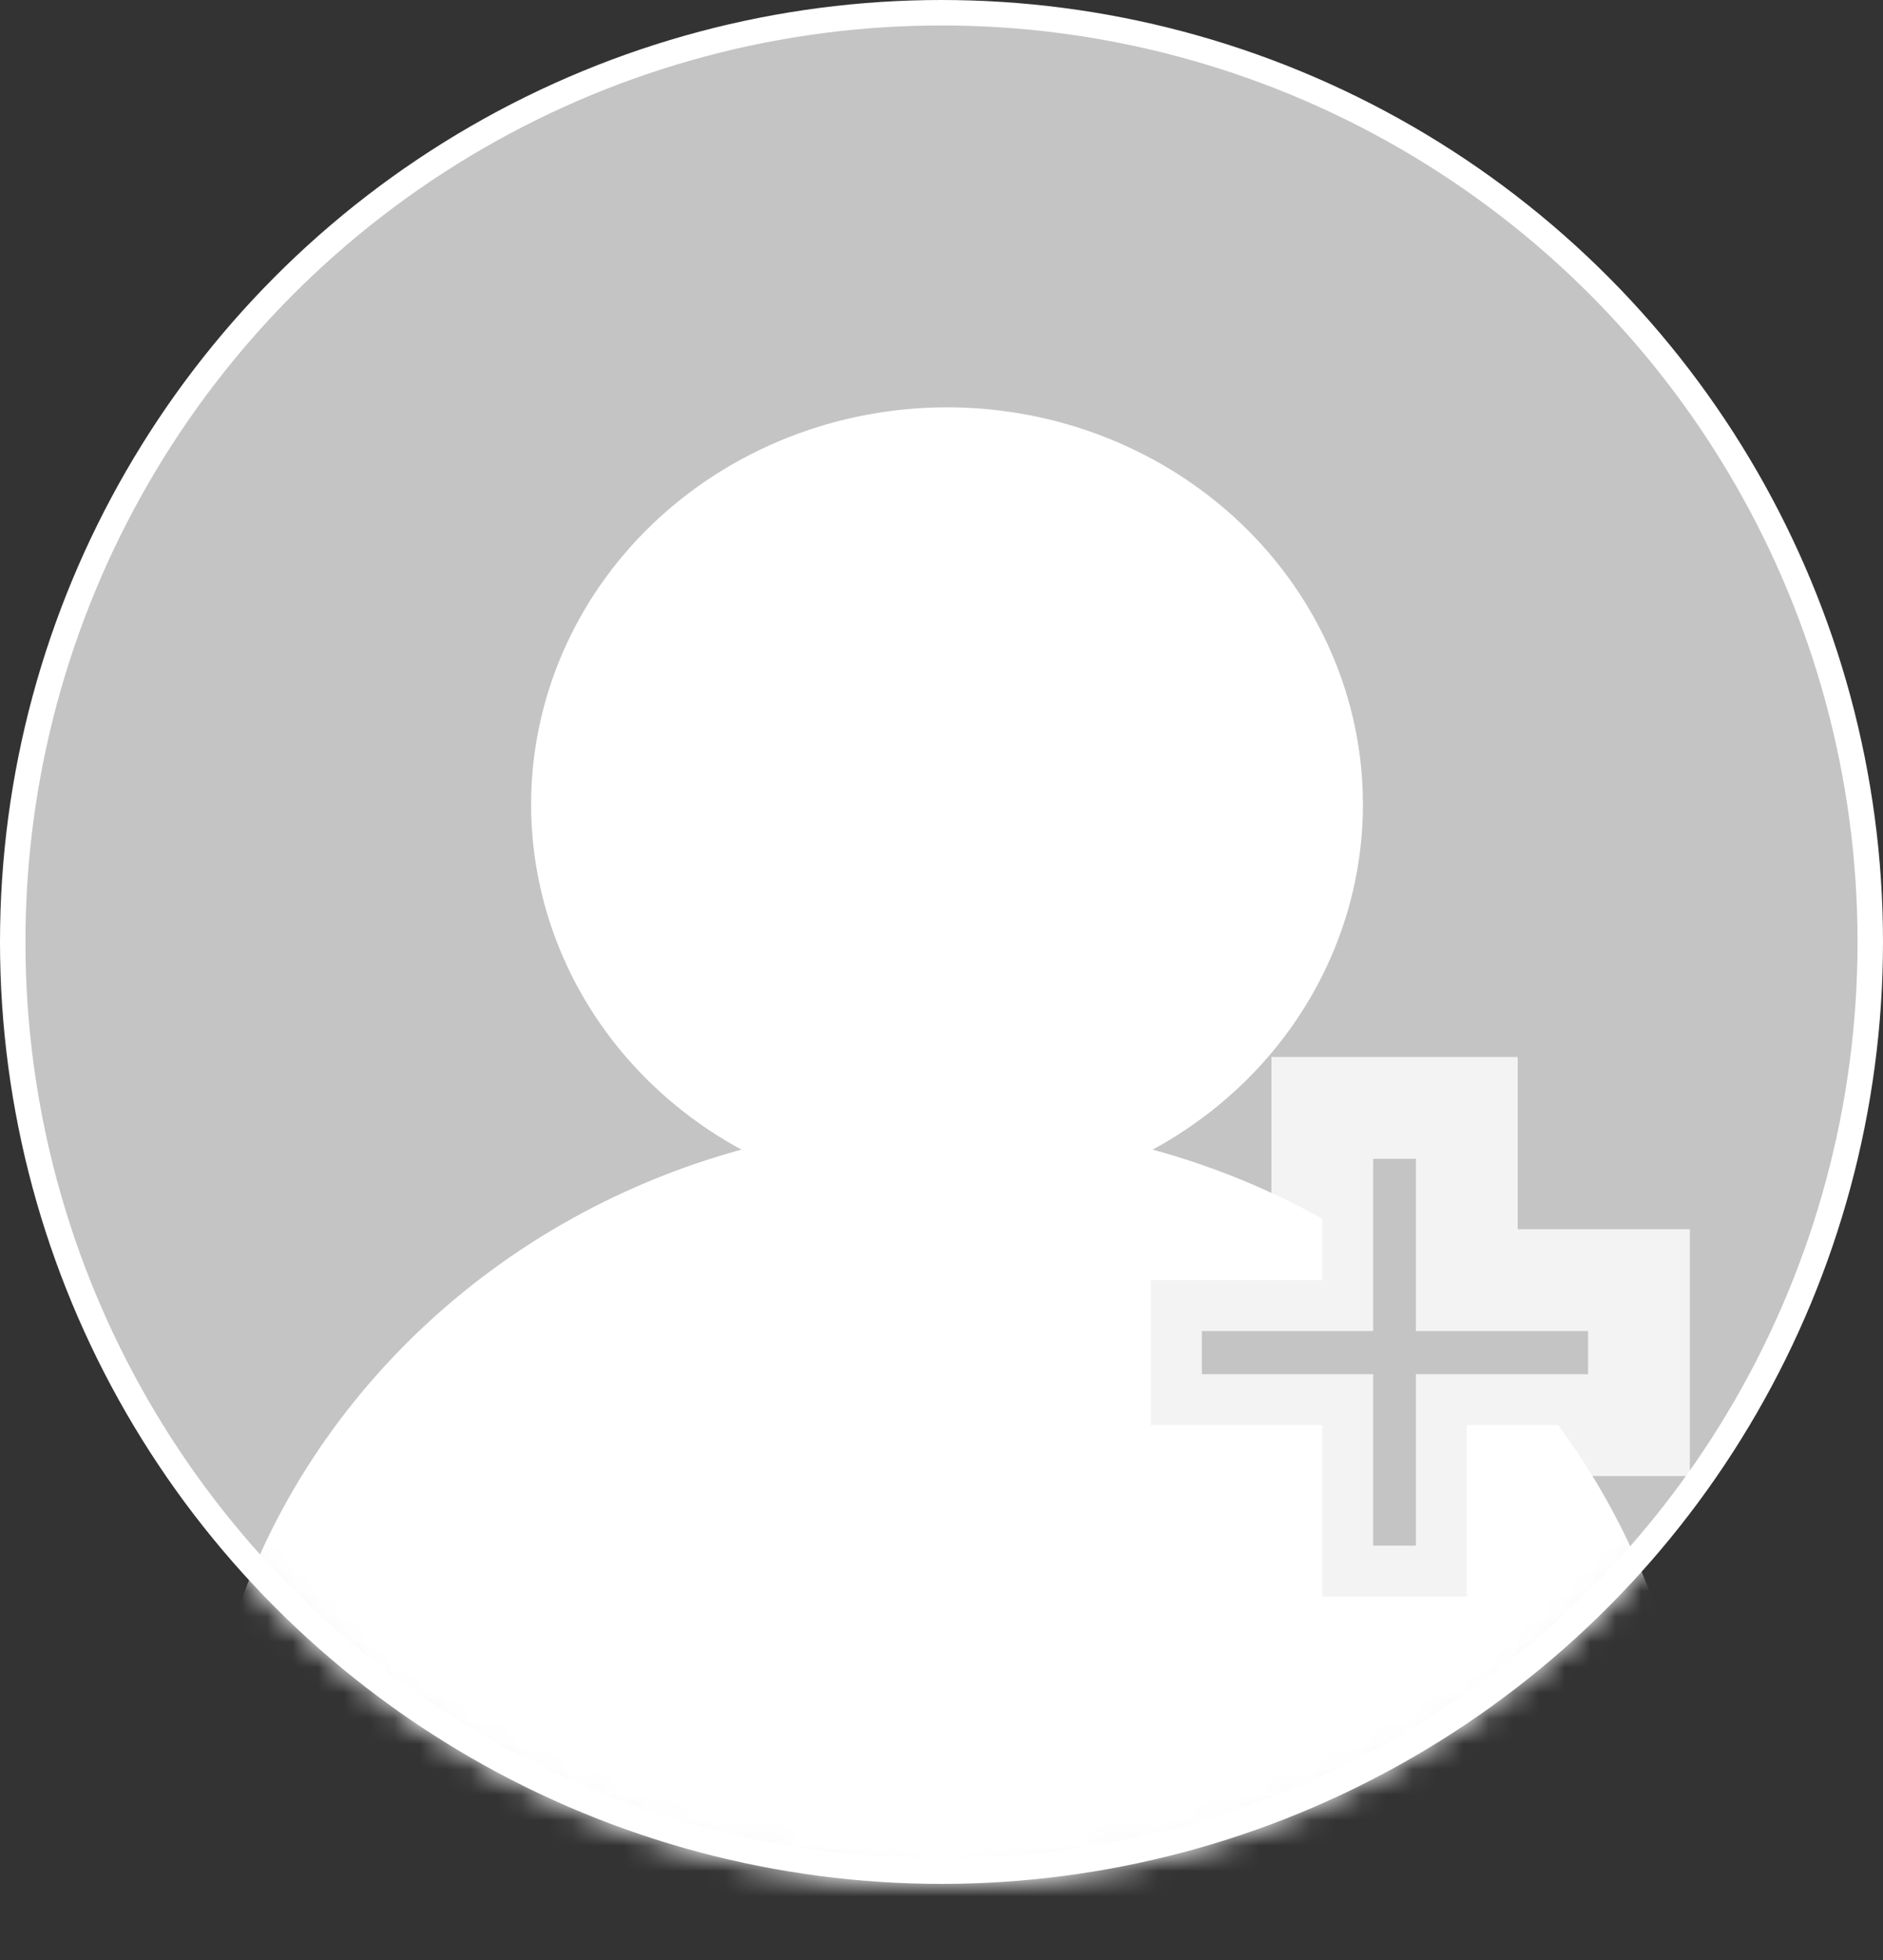 <svg width="74" height="77" viewBox="0 0 74 77" fill="none" xmlns="http://www.w3.org/2000/svg">
<rect x="0" y="0" width="74" height="77" fill="#333333" stroke="none"/>
<circle cx="37" cy="37" r="36.5" fill="#C4C4C4" stroke="white"/>
<mask id="mask0" mask-type="alpha" maskUnits="userSpaceOnUse" x="0" y="0" width="74" height="74">
<circle cx="37" cy="37" r="36.5" fill="#C4C4C4" stroke="white"/>
</mask>
<g mask="url(#mask0)">
<path d="M53.562 31.599C53.562 35.736 51.84 39.704 48.775 42.629C45.71 45.554 41.552 47.198 37.217 47.198C32.882 47.198 28.725 45.554 25.659 42.629C22.594 39.704 20.872 35.736 20.872 31.599C20.872 27.462 22.594 23.494 25.659 20.569C28.725 17.643 32.882 16 37.217 16C41.552 16 45.71 17.643 48.775 20.569C51.84 23.494 53.562 27.462 53.562 31.599Z" fill="white"/>
<path d="M37.217 44.078C33.043 44.078 29.063 44.917 25.469 46.418C16.036 50.355 9.195 58.888 8 69.037C8 72.484 10.723 75.276 14.334 75.276H60.101C63.713 75.276 66.436 72.484 66.436 69.037C65.24 58.888 58.397 50.355 48.966 46.418C45.37 44.917 41.392 44.078 37.217 44.078Z" fill="white"/>
</g>
<path d="M45.232 50.285H51.965V43.518H57.643V50.285H64.41V55.98H57.643V62.713H51.965V55.98H45.232V50.285Z" fill="#C4C4C4"/>
<path d="M45.232 50.285V48.285H43.232V50.285H45.232ZM51.965 50.285V52.285H53.965V50.285H51.965ZM51.965 43.518V41.518H49.965V43.518H51.965ZM57.643 43.518H59.643V41.518H57.643V43.518ZM57.643 50.285H55.643V52.285H57.643V50.285ZM64.41 50.285H66.41V48.285H64.41V50.285ZM64.41 55.98V57.98H66.41V55.98H64.41ZM57.643 55.98V53.98H55.643V55.98H57.643ZM57.643 62.713V64.713H59.643V62.713H57.643ZM51.965 62.713H49.965V64.713H51.965V62.713ZM51.965 55.98H53.965V53.98H51.965V55.98ZM45.232 55.98H43.232V57.98H45.232V55.98ZM45.232 52.285H51.965V48.285H45.232V52.285ZM53.965 50.285V43.518H49.965V50.285H53.965ZM51.965 45.518H57.643V41.518H51.965V45.518ZM55.643 43.518V50.285H59.643V43.518H55.643ZM57.643 52.285H64.41V48.285H57.643V52.285ZM62.41 50.285V55.98H66.41V50.285H62.41ZM64.41 53.98H57.643V57.98H64.41V53.98ZM55.643 55.98V62.713H59.643V55.98H55.643ZM57.643 60.713H51.965V64.713H57.643V60.713ZM53.965 62.713V55.98H49.965V62.713H53.965ZM51.965 53.98H45.232V57.98H51.965V53.98ZM47.232 55.98V50.285H43.232V55.98H47.232Z" fill="white" fill-opacity="0.8"/>
</svg>
